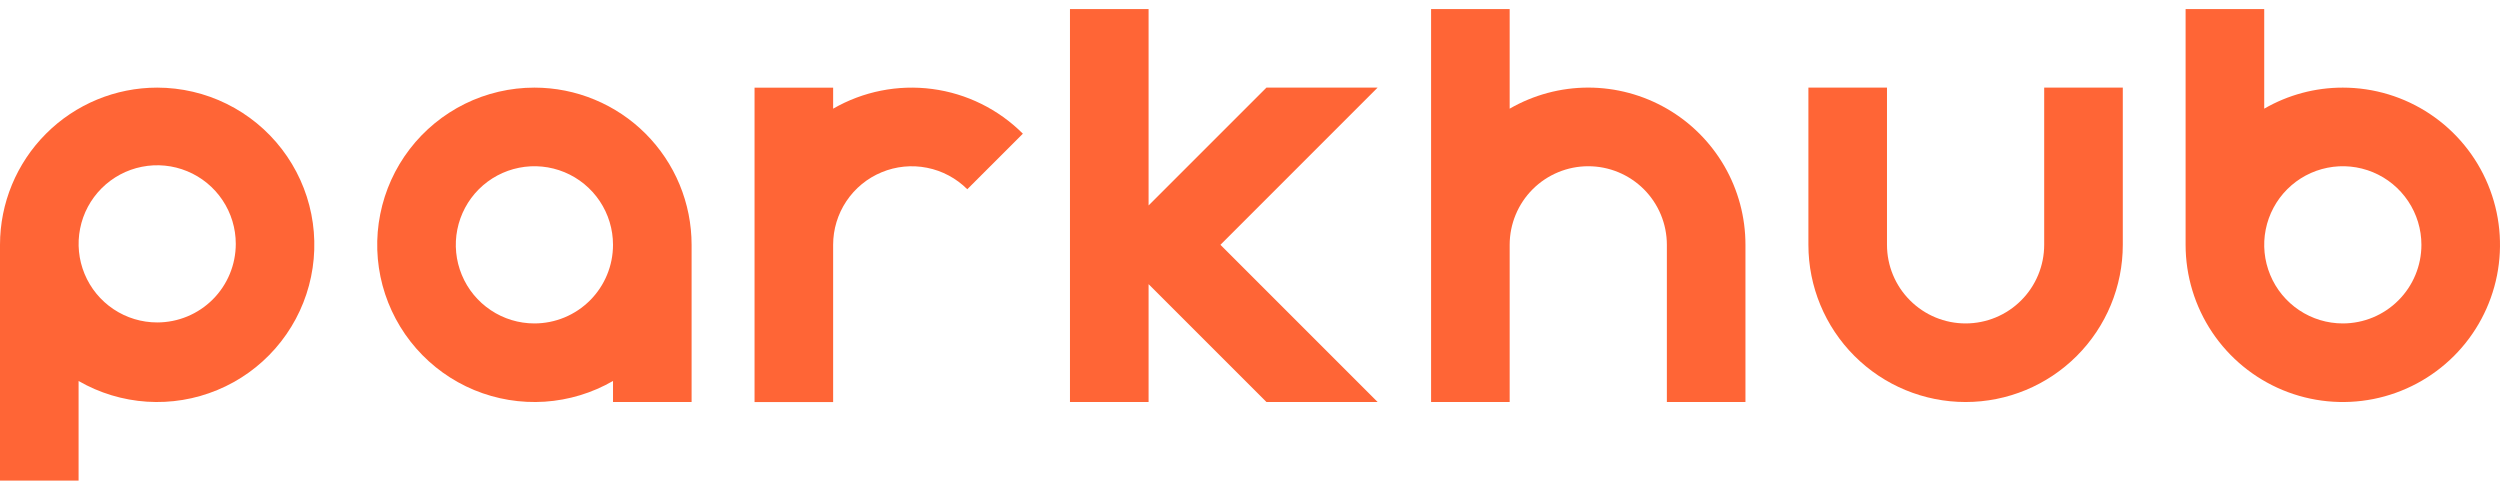 <svg width="110" height="22" viewBox="0 0 83 16" fill="none" xmlns="http://www.w3.org/2000/svg">
<g clip-path="url(#clip0_919_17516)">
<path d="M17.742 2.609C16.942 2.609 16.152 2.793 15.434 3.147C14.716 3.502 14.089 4.016 13.602 4.651C13.115 5.286 12.78 6.025 12.624 6.81C12.467 7.595 12.494 8.406 12.701 9.179C12.909 9.952 13.291 10.667 13.819 11.269C14.346 11.871 15.006 12.344 15.745 12.65C16.485 12.956 17.285 13.088 18.084 13.036C18.883 12.983 19.659 12.748 20.352 12.348V13.047H22.961V7.828C22.961 7.143 22.826 6.464 22.564 5.831C22.302 5.198 21.917 4.623 21.433 4.138C20.948 3.653 20.373 3.269 19.74 3.007C19.107 2.744 18.428 2.609 17.742 2.609ZM17.742 10.438C17.226 10.438 16.722 10.285 16.293 9.998C15.864 9.711 15.529 9.304 15.332 8.827C15.134 8.35 15.082 7.825 15.183 7.319C15.284 6.813 15.532 6.348 15.897 5.983C16.262 5.618 16.727 5.37 17.233 5.269C17.74 5.168 18.264 5.22 18.741 5.417C19.218 5.615 19.625 5.949 19.912 6.378C20.199 6.808 20.352 7.312 20.352 7.828C20.352 8.52 20.077 9.184 19.588 9.673C19.098 10.163 18.434 10.438 17.742 10.438Z" fill="#FF6536"/>
<path d="M33.959 4.138L32.114 5.983C31.749 5.619 31.284 5.37 30.778 5.27C30.272 5.169 29.747 5.221 29.271 5.419C28.794 5.616 28.387 5.95 28.1 6.379C27.813 6.808 27.66 7.313 27.66 7.829V13.048H25.051V2.61H27.66V3.308C28.655 2.734 29.812 2.504 30.951 2.654C32.09 2.804 33.147 3.326 33.959 4.138V4.138Z" fill="#FF6536"/>
<path d="M5.219 2.609C3.835 2.609 2.507 3.159 1.529 4.138C0.55 5.117 0 6.444 0 7.828L0 15.656H2.609V12.349C3.303 12.749 4.079 12.984 4.877 13.036C5.676 13.088 6.476 12.956 7.215 12.649C7.955 12.343 8.614 11.871 9.141 11.269C9.669 10.667 10.051 9.952 10.258 9.179C10.465 8.406 10.492 7.595 10.336 6.81C10.18 6.025 9.845 5.287 9.358 4.652C8.871 4.017 8.244 3.502 7.526 3.148C6.809 2.794 6.019 2.61 5.219 2.609V2.609ZM5.219 10.405C4.703 10.405 4.198 10.252 3.769 9.965C3.34 9.679 3.006 9.271 2.808 8.794C2.611 8.318 2.559 7.793 2.66 7.287C2.76 6.781 3.009 6.316 3.374 5.951C3.739 5.586 4.204 5.337 4.71 5.237C5.216 5.136 5.741 5.188 6.217 5.385C6.694 5.583 7.102 5.917 7.388 6.346C7.675 6.775 7.828 7.28 7.828 7.796C7.828 8.488 7.553 9.152 7.064 9.641C6.575 10.13 5.911 10.405 5.219 10.405Z" fill="#FF6536"/>
<path d="M57.949 7.828V13.047H55.34V7.828C55.34 7.136 55.065 6.472 54.576 5.983C54.086 5.494 53.423 5.219 52.73 5.219C52.038 5.219 51.375 5.494 50.885 5.983C50.396 6.472 50.121 7.136 50.121 7.828V13.047H47.512V0H50.121V3.308C50.915 2.85 51.815 2.608 52.731 2.608C53.647 2.609 54.547 2.85 55.34 3.308C56.134 3.766 56.792 4.425 57.251 5.218C57.709 6.012 57.95 6.912 57.949 7.828Z" fill="#FF6536"/>
<path d="M70.477 2.609V7.828C70.477 9.212 69.927 10.54 68.948 11.518C67.969 12.497 66.642 13.047 65.258 13.047C63.874 13.047 62.546 12.497 61.568 11.518C60.589 10.54 60.039 9.212 60.039 7.828V2.609H62.648V7.828C62.648 8.52 62.923 9.184 63.413 9.673C63.902 10.163 64.566 10.438 65.258 10.438C65.95 10.438 66.614 10.163 67.103 9.673C67.592 9.184 67.867 8.52 67.867 7.828V2.609H70.477Z" fill="#FF6536"/>
<path d="M77.781 2.609C76.865 2.608 75.965 2.849 75.172 3.308V0H72.562V7.828C72.562 8.86 72.869 9.869 73.442 10.728C74.016 11.586 74.831 12.255 75.784 12.65C76.738 13.045 77.787 13.148 78.799 12.947C79.812 12.745 80.742 12.248 81.472 11.518C82.201 10.789 82.698 9.859 82.9 8.846C83.101 7.834 82.998 6.785 82.603 5.831C82.208 4.877 81.539 4.062 80.681 3.489C79.823 2.915 78.814 2.609 77.781 2.609ZM77.781 10.438C77.265 10.438 76.761 10.285 76.332 9.998C75.903 9.711 75.568 9.304 75.371 8.827C75.173 8.35 75.121 7.825 75.222 7.319C75.323 6.813 75.571 6.348 75.936 5.983C76.301 5.618 76.766 5.37 77.272 5.269C77.778 5.168 78.303 5.22 78.78 5.417C79.257 5.615 79.664 5.949 79.951 6.379C80.238 6.808 80.391 7.312 80.391 7.828C80.391 8.52 80.116 9.184 79.626 9.673C79.137 10.163 78.473 10.438 77.781 10.438Z" fill="#FF6536"/>
<path d="M45.737 13.047H42.047L38.133 9.134V13.047H35.523V0H38.133V6.521L42.046 2.609H45.736L40.518 7.828L45.737 13.047Z" fill="#FF6536"/>
</g>
<defs>
<clipPath id="clip0_919_17516">
<rect width="83" height="15.656" fill="white"/>
</clipPath>
</defs>
</svg>
